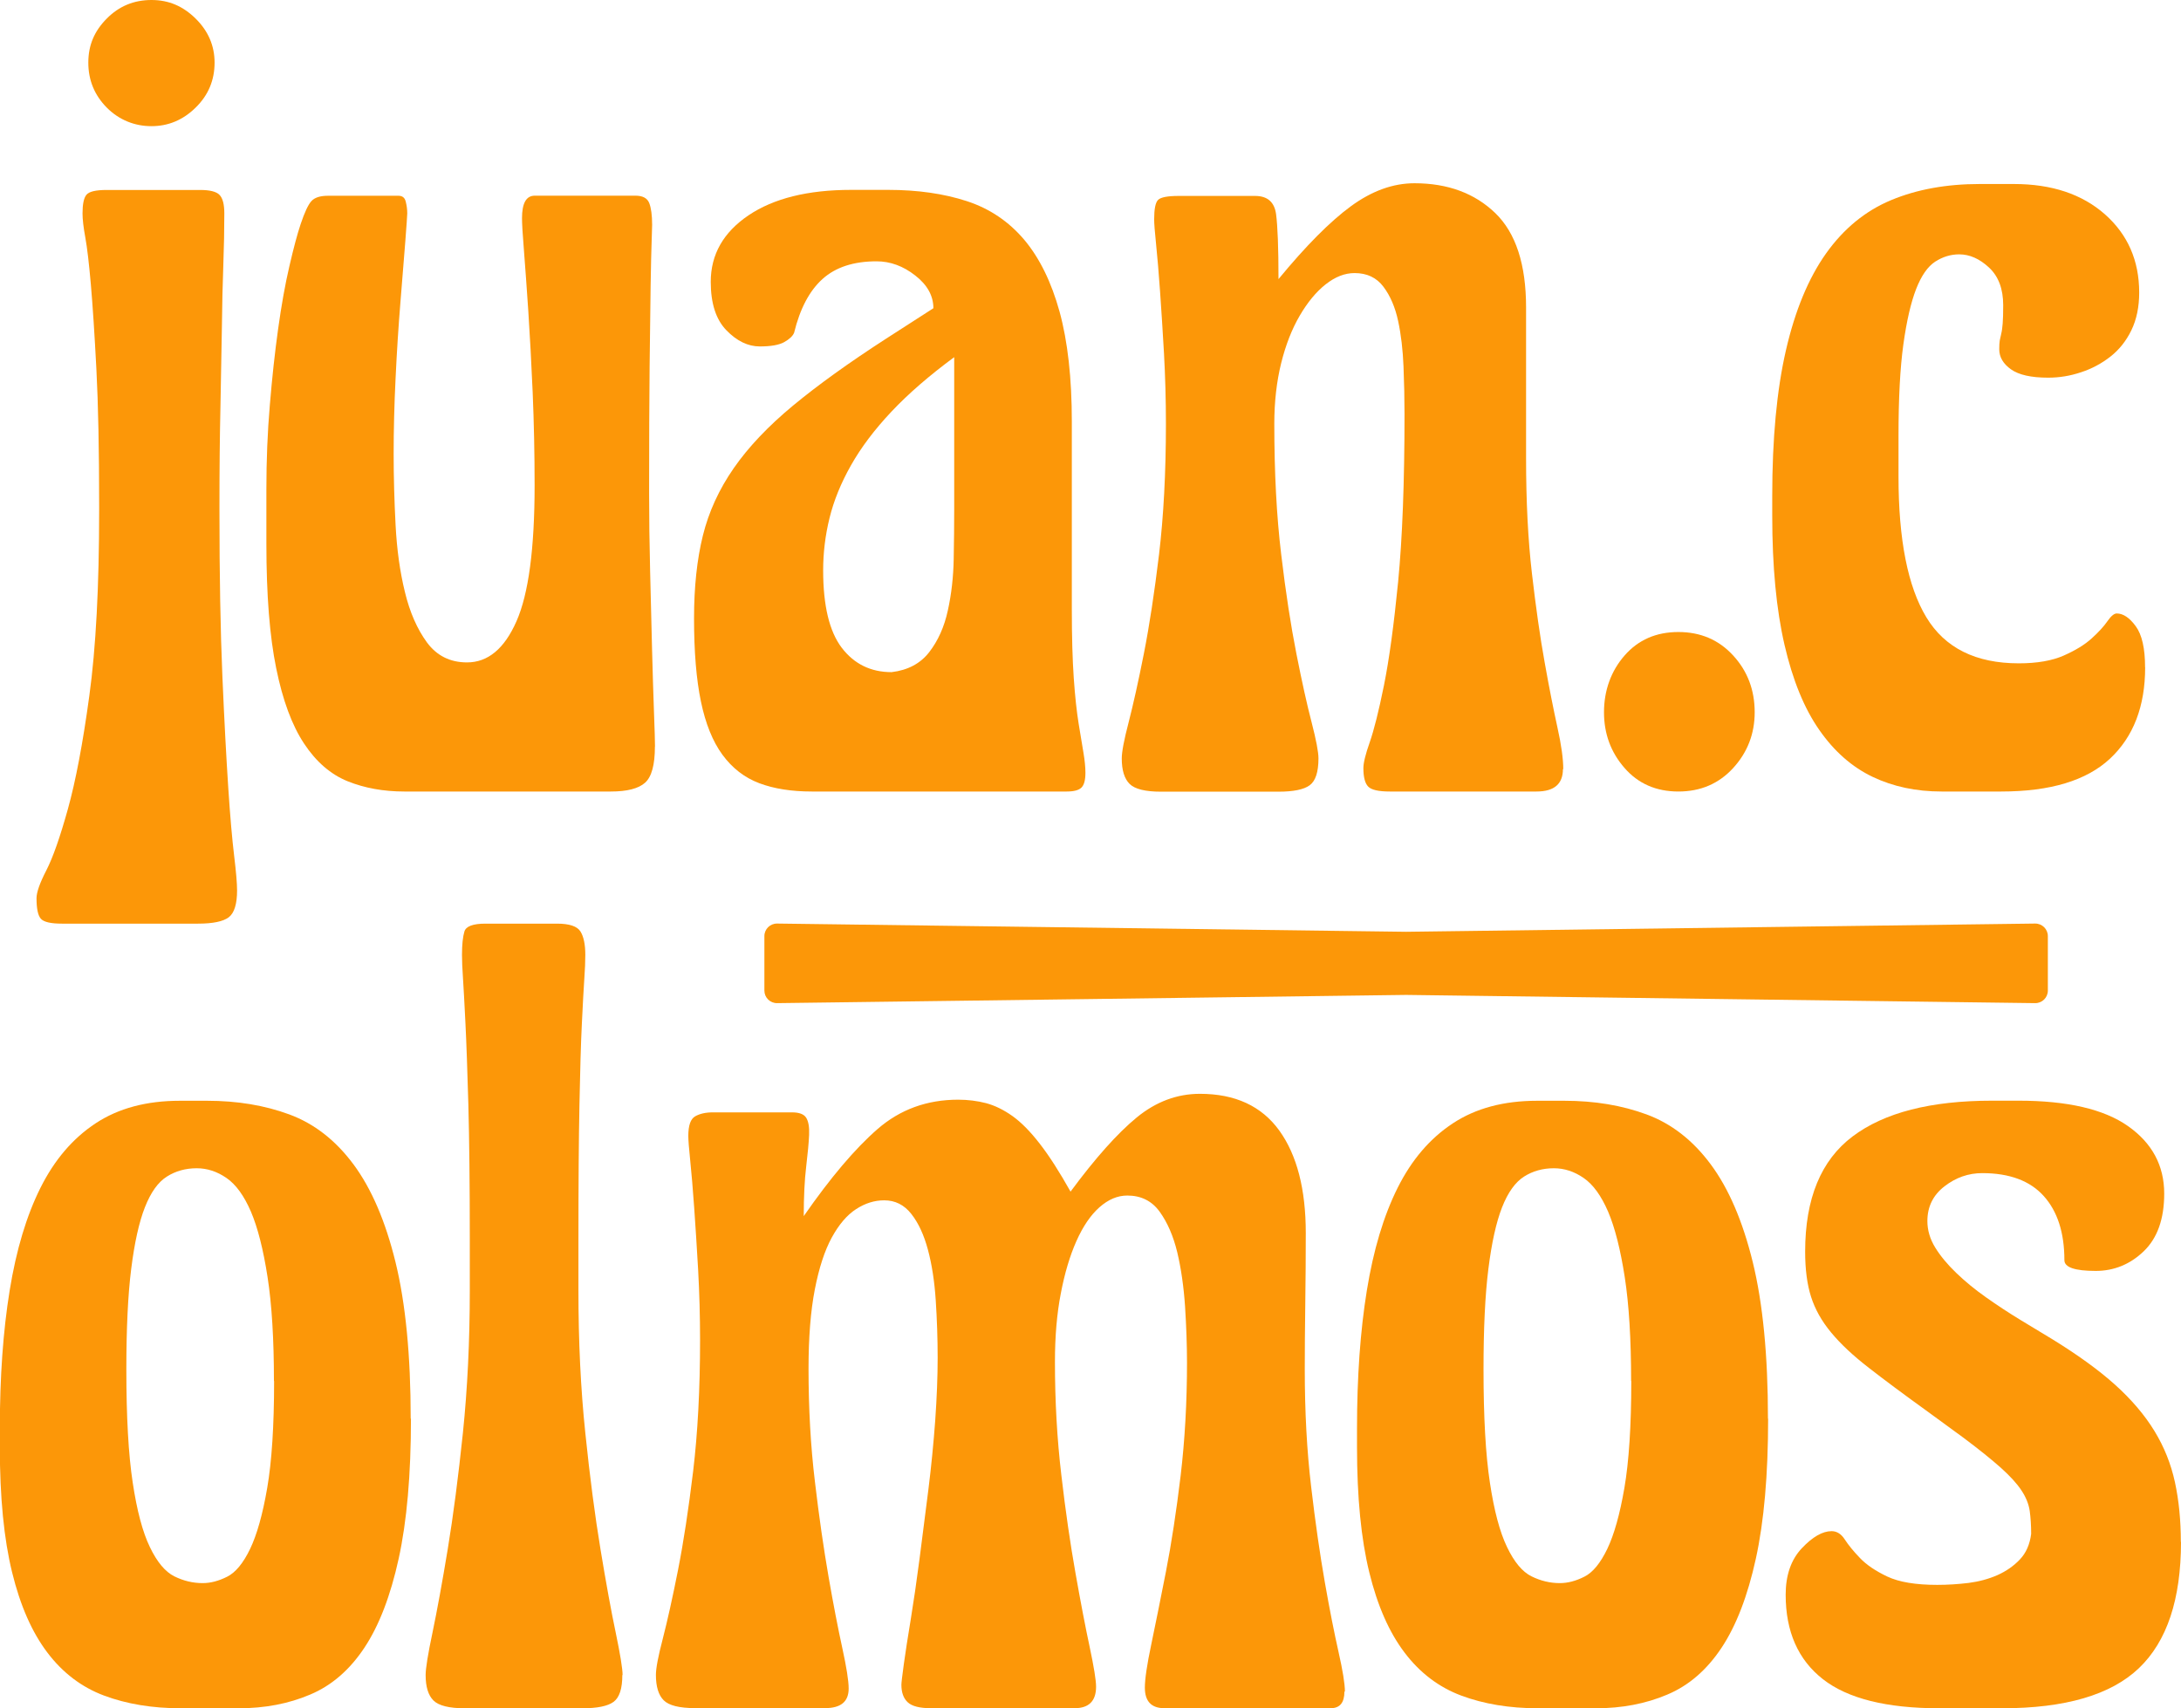 <?xml version="1.0" encoding="UTF-8"?>
<svg id="Capa_2" data-name="Capa 2" xmlns="http://www.w3.org/2000/svg" viewBox="0 0 259.79 203.5">
  <defs>
    <style>
      .cls-1 {
        fill: #fc9708;
      }
    </style>
  </defs>
  <g id="Layer_1" data-name="Layer 1">
    <g>
      <g>
        <path class="cls-1" d="m28.24,106.06c0,1.63-.33,2.7-.99,3.21-.66.5-1.88.76-3.67.76H7.38c-1.32,0-2.16-.19-2.51-.58-.35-.39-.52-1.21-.52-2.45,0-.7.39-1.81,1.17-3.32.78-1.52,1.63-3.94,2.56-7.28.93-3.34,1.79-7.85,2.56-13.52.78-5.67,1.17-13.01,1.17-22.03v-.58c0-6.68-.11-12.12-.33-16.32-.22-4.2-.44-7.56-.66-10.08-.22-2.52-.44-4.39-.66-5.59-.22-1.2-.33-2.16-.33-2.86,0-1.09.15-1.83.46-2.21.31-.39,1.12-.58,2.43-.58h11.11c1.16,0,1.93.19,2.31.58.39.39.58,1.13.58,2.21,0,1.94-.04,4-.12,6.18-.08,2.18-.14,4.64-.17,7.4-.04,2.76-.1,5.89-.17,9.38-.08,3.5-.12,7.46-.12,11.89v.58c0,7.77.12,14.34.35,19.7.23,5.36.47,9.79.7,13.29.23,3.5.47,6.2.7,8.1.23,1.9.35,3.28.35,4.14ZM25.56,7.46c0,2.1-.75,3.89-2.26,5.36-1.5,1.48-3.26,2.21-5.26,2.21s-3.86-.74-5.32-2.21c-1.46-1.48-2.2-3.26-2.2-5.36s.73-3.77,2.2-5.25c1.46-1.48,3.24-2.21,5.32-2.21s3.76.74,5.26,2.21c1.5,1.48,2.26,3.23,2.26,5.25Z"/>
        <path class="cls-1" d="m78.01,88.93c0,2.18-.39,3.61-1.17,4.31-.78.7-2.14,1.05-4.08,1.05h-24.59c-2.49,0-4.74-.41-6.76-1.22-2.02-.82-3.75-2.31-5.19-4.49-1.44-2.17-2.55-5.17-3.32-8.97-.78-3.81-1.17-8.74-1.17-14.8v-6.53c0-3.42.13-6.76.41-10.02.27-3.26.6-6.29.99-9.09.39-2.8.83-5.28,1.34-7.46.5-2.17.95-3.85,1.34-5.01.47-1.4.89-2.31,1.28-2.74.39-.43,1.05-.64,1.98-.64h8.39c.47,0,.76.23.87.7.12.47.18.93.18,1.4,0,.23-.08,1.34-.23,3.32-.16,1.98-.35,4.39-.58,7.23-.23,2.84-.43,5.87-.58,9.09-.16,3.23-.23,6.24-.23,9.03s.08,5.54.23,8.45c.15,2.91.52,5.58,1.11,7.98.58,2.41,1.46,4.41,2.62,6,1.17,1.59,2.76,2.39,4.78,2.39,2.49,0,4.45-1.63,5.89-4.9,1.44-3.26,2.16-8.66,2.16-16.2,0-3.81-.08-7.5-.23-11.07-.16-3.57-.33-6.8-.52-9.67-.19-2.87-.37-5.28-.52-7.23-.16-1.94-.23-3.22-.23-3.85,0-1.79.5-2.68,1.52-2.68h12c.85,0,1.4.29,1.63.87.23.58.35,1.46.35,2.62,0,.23-.02.89-.06,1.98-.04,1.09-.08,2.84-.12,5.24-.04,2.41-.08,5.61-.12,9.62-.04,4-.06,9.03-.06,15.09,0,2.95.04,6.06.12,9.32.08,3.26.15,6.35.23,9.27.08,2.91.15,5.42.23,7.52.08,2.1.12,3.46.12,4.08Z"/>
        <path class="cls-1" d="m129.29,92.07c0,.86-.16,1.44-.47,1.75-.31.31-.89.47-1.75.47h-30.38c-2.41,0-4.5-.33-6.25-.99-1.75-.66-3.21-1.79-4.38-3.38-1.17-1.59-2.02-3.71-2.57-6.35-.55-2.64-.82-5.94-.82-9.91,0-3.73.35-7.01,1.05-9.85.7-2.84,1.93-5.52,3.68-8.04,1.75-2.52,4.11-5.01,7.07-7.46s6.66-5.11,11.1-7.98l5.61-3.61c0-1.48-.72-2.78-2.16-3.9-1.44-1.13-2.98-1.69-4.61-1.69-2.73,0-4.87.7-6.43,2.1-1.56,1.4-2.69,3.54-3.39,6.41-.16.39-.55.76-1.17,1.11s-1.6.52-2.92.52c-1.4,0-2.73-.64-3.97-1.92-1.25-1.28-1.87-3.21-1.87-5.77,0-3.26,1.5-5.9,4.5-7.93,3-2.02,7.07-3.03,12.21-3.03h4.44c3.5,0,6.62.45,9.35,1.34,2.73.89,5,2.43,6.84,4.6,1.83,2.18,3.23,5.03,4.21,8.57.97,3.54,1.46,7.91,1.46,13.11v22.38c0,3.26.08,5.98.23,8.16.15,2.18.35,3.98.58,5.42.23,1.44.43,2.6.58,3.5.15.89.23,1.69.23,2.39Zm-15.62-49.53c-2.95,2.18-5.44,4.33-7.46,6.47-2.02,2.14-3.63,4.27-4.84,6.41-1.21,2.14-2.06,4.24-2.56,6.29-.51,2.06-.76,4.14-.76,6.24,0,4.2.74,7.27,2.21,9.21,1.48,1.94,3.46,2.91,5.94,2.91,1.94-.23,3.44-1.03,4.49-2.39,1.05-1.36,1.79-3.01,2.21-4.95.43-1.94.66-3.98.7-6.12.04-2.14.06-4.1.06-5.89v-18.18Z"/>
        <path class="cls-1" d="m186.17,91.61c0,1.79-1.05,2.68-3.15,2.68h-17.48c-1.32,0-2.18-.19-2.56-.58-.39-.39-.58-1.13-.58-2.21,0-.62.25-1.65.76-3.09.5-1.44,1.07-3.69,1.69-6.76.62-3.07,1.18-7.19,1.69-12.35.5-5.17.76-11.83.76-19.99,0-1.79-.04-3.67-.12-5.65-.08-1.98-.29-3.79-.64-5.42s-.93-2.99-1.75-4.08c-.82-1.09-1.96-1.63-3.44-1.63-1.17,0-2.31.45-3.44,1.34-1.13.89-2.16,2.14-3.09,3.73-.93,1.59-1.67,3.48-2.21,5.65-.54,2.18-.82,4.59-.82,7.23,0,5.83.27,11.01.82,15.56.54,4.55,1.15,8.49,1.81,11.83.66,3.34,1.26,6.06,1.81,8.16.54,2.1.82,3.54.82,4.31,0,1.63-.35,2.7-1.05,3.21-.7.51-1.94.76-3.73.76h-13.99c-1.86,0-3.11-.31-3.73-.93-.62-.62-.93-1.63-.93-3.03,0-.78.27-2.21.82-4.31.54-2.1,1.15-4.82,1.81-8.16.66-3.34,1.26-7.28,1.81-11.83.54-4.55.82-9.73.82-15.56,0-2.87-.08-5.67-.23-8.39-.16-2.72-.31-5.19-.47-7.4-.16-2.21-.31-4.08-.47-5.59-.16-1.52-.23-2.51-.23-2.97,0-1.24.15-2.02.47-2.33.31-.31,1.13-.47,2.45-.47h9.09c1.48,0,2.31.72,2.51,2.16.19,1.44.29,4.02.29,7.75,3.26-3.96,6.14-6.86,8.62-8.68,2.49-1.82,5.01-2.74,7.58-2.74,3.96,0,7.17,1.19,9.62,3.55,2.45,2.37,3.67,6.12,3.67,11.25v17.95c0,5.13.23,9.71.7,13.75.47,4.04.97,7.58,1.52,10.61.54,3.03,1.05,5.59,1.51,7.69.47,2.1.7,3.77.7,5.01Z"/>
        <path class="cls-1" d="m209.01,84.85c0,2.56-.86,4.78-2.56,6.64-1.71,1.87-3.89,2.8-6.53,2.8s-4.78-.93-6.41-2.8c-1.63-1.86-2.45-4.08-2.45-6.64s.82-4.9,2.45-6.76c1.63-1.87,3.77-2.8,6.41-2.8s4.82.93,6.53,2.8c1.71,1.86,2.56,4.12,2.56,6.76Z"/>
        <path class="cls-1" d="m255.52,79.49c0,4.66-1.4,8.29-4.2,10.9-2.8,2.6-7.11,3.9-12.94,3.9h-7.11c-3.03,0-5.77-.58-8.22-1.75-2.45-1.17-4.57-3.03-6.35-5.59-1.79-2.56-3.17-5.94-4.14-10.14-.97-4.2-1.46-9.32-1.46-15.38v-2.33c0-6.84.54-12.63,1.63-17.37,1.09-4.74,2.68-8.58,4.78-11.54,2.1-2.95,4.68-5.07,7.75-6.35,3.07-1.28,6.59-1.92,10.55-1.92h4.08c4.51,0,8.12,1.21,10.84,3.61,2.72,2.41,4.08,5.52,4.08,9.32,0,1.71-.31,3.21-.93,4.49-.62,1.28-1.46,2.33-2.51,3.15s-2.21,1.44-3.5,1.86c-1.28.43-2.58.64-3.9.64-2.02,0-3.5-.33-4.43-.99-.93-.66-1.4-1.46-1.4-2.39,0-.47.02-.82.06-1.05.04-.23.1-.5.18-.82.08-.31.13-.72.17-1.22.04-.5.06-1.22.06-2.16,0-1.94-.56-3.44-1.69-4.49-1.13-1.05-2.31-1.57-3.55-1.57-1.01,0-1.96.29-2.86.87-.89.58-1.65,1.67-2.27,3.26-.62,1.59-1.13,3.79-1.52,6.59-.39,2.8-.58,6.45-.58,10.96v4.78c0,7.54,1.11,13.13,3.32,16.78,2.21,3.65,5.88,5.48,11.01,5.48,2.17,0,3.96-.31,5.36-.93,1.4-.62,2.51-1.3,3.32-2.04.82-.74,1.44-1.42,1.87-2.04.43-.62.8-.93,1.11-.93.78,0,1.53.51,2.27,1.52.74,1.01,1.11,2.64,1.11,4.9Z"/>
      </g>
      <g>
        <path class="cls-1" d="m48.95,169c0,6.68-.49,12.24-1.46,16.67-.97,4.43-2.33,7.97-4.08,10.61-1.75,2.64-3.9,4.51-6.47,5.59-2.56,1.09-5.4,1.63-8.51,1.63h-6.88c-3.42,0-6.47-.51-9.15-1.51s-4.94-2.72-6.76-5.13c-1.83-2.41-3.23-5.59-4.2-9.56-.97-3.96-1.46-8.93-1.46-14.92v-2.21c0-6.14.39-11.62,1.17-16.43.78-4.82,2-8.9,3.67-12.24,1.67-3.34,3.86-5.9,6.58-7.69,2.72-1.79,6.06-2.68,10.02-2.68h3.26c3.57,0,6.84.54,9.79,1.63,2.95,1.09,5.5,3.07,7.63,5.94,2.14,2.88,3.81,6.76,5.01,11.65,1.2,4.9,1.81,11.11,1.81,18.65Zm-16.32-4.49c0-4.96-.25-9.09-.76-12.38-.51-3.29-1.17-5.89-1.98-7.79-.82-1.9-1.79-3.24-2.91-4.01-1.13-.78-2.31-1.16-3.55-1.16-1.32,0-2.51.33-3.55.99-1.05.66-1.92,1.88-2.62,3.66-.7,1.78-1.24,4.23-1.63,7.33-.39,3.1-.58,7.09-.58,11.98,0,5.66.25,10.16.76,13.49.5,3.33,1.18,5.89,2.04,7.67.85,1.78,1.83,2.95,2.91,3.49,1.09.54,2.21.81,3.38.81.93,0,1.9-.25,2.91-.76,1.01-.5,1.92-1.61,2.74-3.31.82-1.71,1.5-4.13,2.04-7.27.54-3.14.82-7.38.82-12.73Z"/>
        <path class="cls-1" d="m74.13,199.53c0,1.63-.35,2.7-1.05,3.21-.7.51-1.94.76-3.73.76h-13.99c-1.86,0-3.11-.31-3.73-.93-.62-.62-.93-1.63-.93-3.03,0-.78.27-2.47.82-5.07.54-2.6,1.15-5.9,1.81-9.91.66-4,1.26-8.62,1.81-13.87.54-5.25.82-10.9.82-16.96v-6.06c0-6.6-.06-11.96-.17-16.08-.12-4.12-.23-7.36-.35-9.73-.12-2.37-.21-4.14-.29-5.3-.08-1.17-.12-2.1-.12-2.8,0-1.24.1-2.17.29-2.8.19-.62,1.03-.93,2.51-.93h8.51c1.48,0,2.41.31,2.8.93.39.62.58,1.56.58,2.8,0,.78-.04,1.73-.12,2.86-.08,1.13-.17,2.9-.29,5.3-.12,2.41-.21,5.65-.29,9.73-.08,4.08-.12,9.42-.12,16.03v6.06c0,6.06.27,11.71.82,16.96.54,5.25,1.15,9.87,1.81,13.87.66,4,1.26,7.3,1.81,9.91.54,2.6.82,4.29.82,5.07Z"/>
        <path class="cls-1" d="m160.14,201.51c0,1.32-.54,1.98-1.63,1.98h-19.81c-1.56,0-2.33-.82-2.33-2.45,0-1.01.25-2.72.76-5.13.5-2.41,1.09-5.3,1.75-8.68.66-3.38,1.24-7.19,1.75-11.42.5-4.23.76-8.72.76-13.46,0-2.1-.08-4.33-.23-6.7-.16-2.37-.47-4.53-.93-6.47-.47-1.94-1.17-3.55-2.1-4.84-.93-1.28-2.21-1.92-3.85-1.92-1.17,0-2.27.47-3.32,1.4-1.05.93-1.96,2.27-2.74,4.02-.78,1.75-1.4,3.83-1.86,6.24-.47,2.41-.7,5.13-.7,8.16,0,4.66.25,9.15.76,13.46.5,4.31,1.07,8.22,1.69,11.71.62,3.5,1.18,6.43,1.69,8.8.5,2.37.76,3.94.76,4.72,0,1.71-.86,2.56-2.56,2.56h-17.13c-1.32,0-2.23-.23-2.74-.7-.51-.47-.76-1.17-.76-2.1,0-.23.1-1.05.29-2.45.19-1.4.47-3.17.82-5.3.35-2.14.7-4.54,1.05-7.23s.7-5.42,1.05-8.22c.35-2.8.62-5.55.82-8.28.19-2.72.29-5.2.29-7.46s-.08-4.62-.23-6.88c-.15-2.25-.46-4.25-.93-6s-1.12-3.17-1.97-4.25c-.85-1.09-1.93-1.63-3.24-1.63-1.16,0-2.27.35-3.35,1.05-1.08.7-2.04,1.83-2.89,3.38-.85,1.56-1.52,3.61-2.02,6.18-.5,2.56-.75,5.71-.75,9.44,0,4.74.25,9.23.76,13.46.5,4.24,1.05,8.02,1.63,11.36.58,3.34,1.13,6.16,1.63,8.45.5,2.29.76,3.91.76,4.84,0,1.56-.93,2.33-2.8,2.33h-15.5c-1.86,0-3.11-.31-3.73-.93-.62-.62-.93-1.63-.93-3.03,0-.78.27-2.21.82-4.31.54-2.1,1.15-4.82,1.81-8.16.66-3.34,1.26-7.28,1.81-11.83.54-4.55.82-9.73.82-15.56,0-2.87-.08-5.67-.23-8.39-.16-2.72-.31-5.19-.47-7.4-.16-2.21-.31-4.08-.47-5.59-.16-1.52-.23-2.51-.23-2.97,0-1.24.27-2.02.82-2.33.54-.31,1.25-.47,2.11-.47h9.41c.86,0,1.43.21,1.7.64.27.43.39,1.11.35,2.04-.04.93-.16,2.2-.35,3.79-.19,1.59-.29,3.56-.29,5.89,3.18-4.58,6.11-8.04,8.79-10.37,2.68-2.33,5.88-3.5,9.6-3.5,1.16,0,2.27.14,3.32.41,1.05.28,2.09.79,3.14,1.53,1.05.75,2.13,1.84,3.26,3.3,1.13,1.45,2.35,3.36,3.67,5.71,2.96-4,5.58-6.94,7.88-8.83,2.29-1.88,4.81-2.82,7.53-2.82,4.2,0,7.35,1.46,9.46,4.38,2.1,2.92,3.15,6.99,3.15,12.2,0,2.72-.02,5.55-.06,8.46-.04,2.92-.06,5.51-.06,7.76,0,5.06.25,9.73.76,14.01.5,4.28,1.05,8.07,1.63,11.38.58,3.31,1.13,6.07,1.63,8.29.5,2.22.76,3.79.76,4.73Z"/>
        <path class="cls-1" d="m210.61,169c0,6.68-.49,12.24-1.46,16.67-.97,4.43-2.33,7.97-4.08,10.61-1.75,2.64-3.9,4.51-6.47,5.59-2.56,1.09-5.4,1.63-8.51,1.63h-6.88c-3.42,0-6.47-.51-9.15-1.51s-4.94-2.72-6.76-5.13c-1.83-2.41-3.23-5.59-4.2-9.56-.97-3.96-1.46-8.93-1.46-14.92v-2.21c0-6.14.39-11.62,1.17-16.43.78-4.82,2-8.9,3.67-12.24,1.67-3.34,3.86-5.9,6.59-7.69,2.72-1.79,6.06-2.68,10.02-2.68h3.26c3.57,0,6.84.54,9.79,1.63,2.95,1.09,5.5,3.07,7.63,5.94,2.14,2.88,3.81,6.76,5.01,11.65,1.2,4.9,1.81,11.11,1.81,18.65Zm-16.32-4.49c0-4.96-.25-9.09-.76-12.38-.51-3.29-1.17-5.89-1.98-7.79-.82-1.9-1.79-3.24-2.91-4.01-1.13-.78-2.31-1.16-3.55-1.16-1.32,0-2.51.33-3.55.99s-1.92,1.88-2.62,3.66c-.7,1.78-1.24,4.23-1.63,7.33-.39,3.1-.58,7.09-.58,11.98,0,5.66.25,10.16.76,13.49.5,3.33,1.18,5.89,2.04,7.67.85,1.78,1.82,2.95,2.91,3.49,1.09.54,2.21.81,3.38.81.93,0,1.9-.25,2.91-.76,1.01-.5,1.92-1.61,2.74-3.31.82-1.71,1.5-4.13,2.04-7.27.54-3.14.82-7.38.82-12.73Z"/>
        <path class="cls-1" d="m259.79,183.68c0,6.84-1.67,11.85-5.01,15.04-3.34,3.19-8.78,4.78-16.32,4.78h-7.46c-6.29,0-10.92-1.16-13.87-3.47-2.95-2.31-4.43-5.67-4.43-10.06,0-2.32.64-4.17,1.92-5.53,1.28-1.36,2.47-2.04,3.55-2.04.62,0,1.15.33,1.57.99.43.66,1.03,1.4,1.81,2.21.78.82,1.87,1.55,3.26,2.21,1.4.66,3.38.99,5.94.99,1.24,0,2.49-.08,3.73-.23,1.24-.16,2.39-.47,3.44-.93,1.05-.47,1.94-1.09,2.68-1.87.74-.78,1.18-1.79,1.34-3.04,0-1.01-.06-1.92-.17-2.74-.12-.82-.45-1.64-.99-2.45-.54-.82-1.36-1.71-2.45-2.69-1.09-.97-2.56-2.16-4.43-3.56l-4.31-3.15c-2.8-2.02-5.13-3.75-6.99-5.2-1.86-1.44-3.36-2.84-4.49-4.21-1.13-1.36-1.92-2.78-2.39-4.26-.47-1.48-.7-3.27-.7-5.37,0-6.31,1.88-10.88,5.65-13.72,3.77-2.84,9.3-4.26,16.61-4.26h3.15c5.83,0,10.18,1.01,13.05,3.03,2.87,2.02,4.31,4.7,4.31,8.04,0,3.03-.82,5.32-2.45,6.88-1.63,1.56-3.54,2.33-5.71,2.33-2.49,0-3.73-.43-3.73-1.28,0-3.26-.82-5.81-2.45-7.63-1.63-1.82-4.08-2.74-7.34-2.74-1.63,0-3.13.52-4.49,1.57-1.36,1.05-2.04,2.43-2.04,4.14,0,1.09.31,2.14.93,3.15.62,1.01,1.46,2.02,2.51,3.03,1.05,1.01,2.23,1.98,3.55,2.91,1.32.93,2.68,1.83,4.08,2.68l3.85,2.33c3.03,1.87,5.52,3.67,7.46,5.42,1.94,1.75,3.5,3.58,4.66,5.48,1.17,1.91,1.98,3.95,2.45,6.12.47,2.18.7,4.55.7,7.11Z"/>
      </g>
      <path class="cls-1" d="m91.05,111.52v6.48c0,.84.68,1.51,1.52,1.5l74.92-.98,74.92.98c.84.01,1.52-.66,1.52-1.5v-6.48c0-.84-.68-1.51-1.52-1.5l-74.92.98-74.92-.98c-.84-.01-1.52.66-1.52,1.5Z"/>
    </g>
  </g>
</svg>